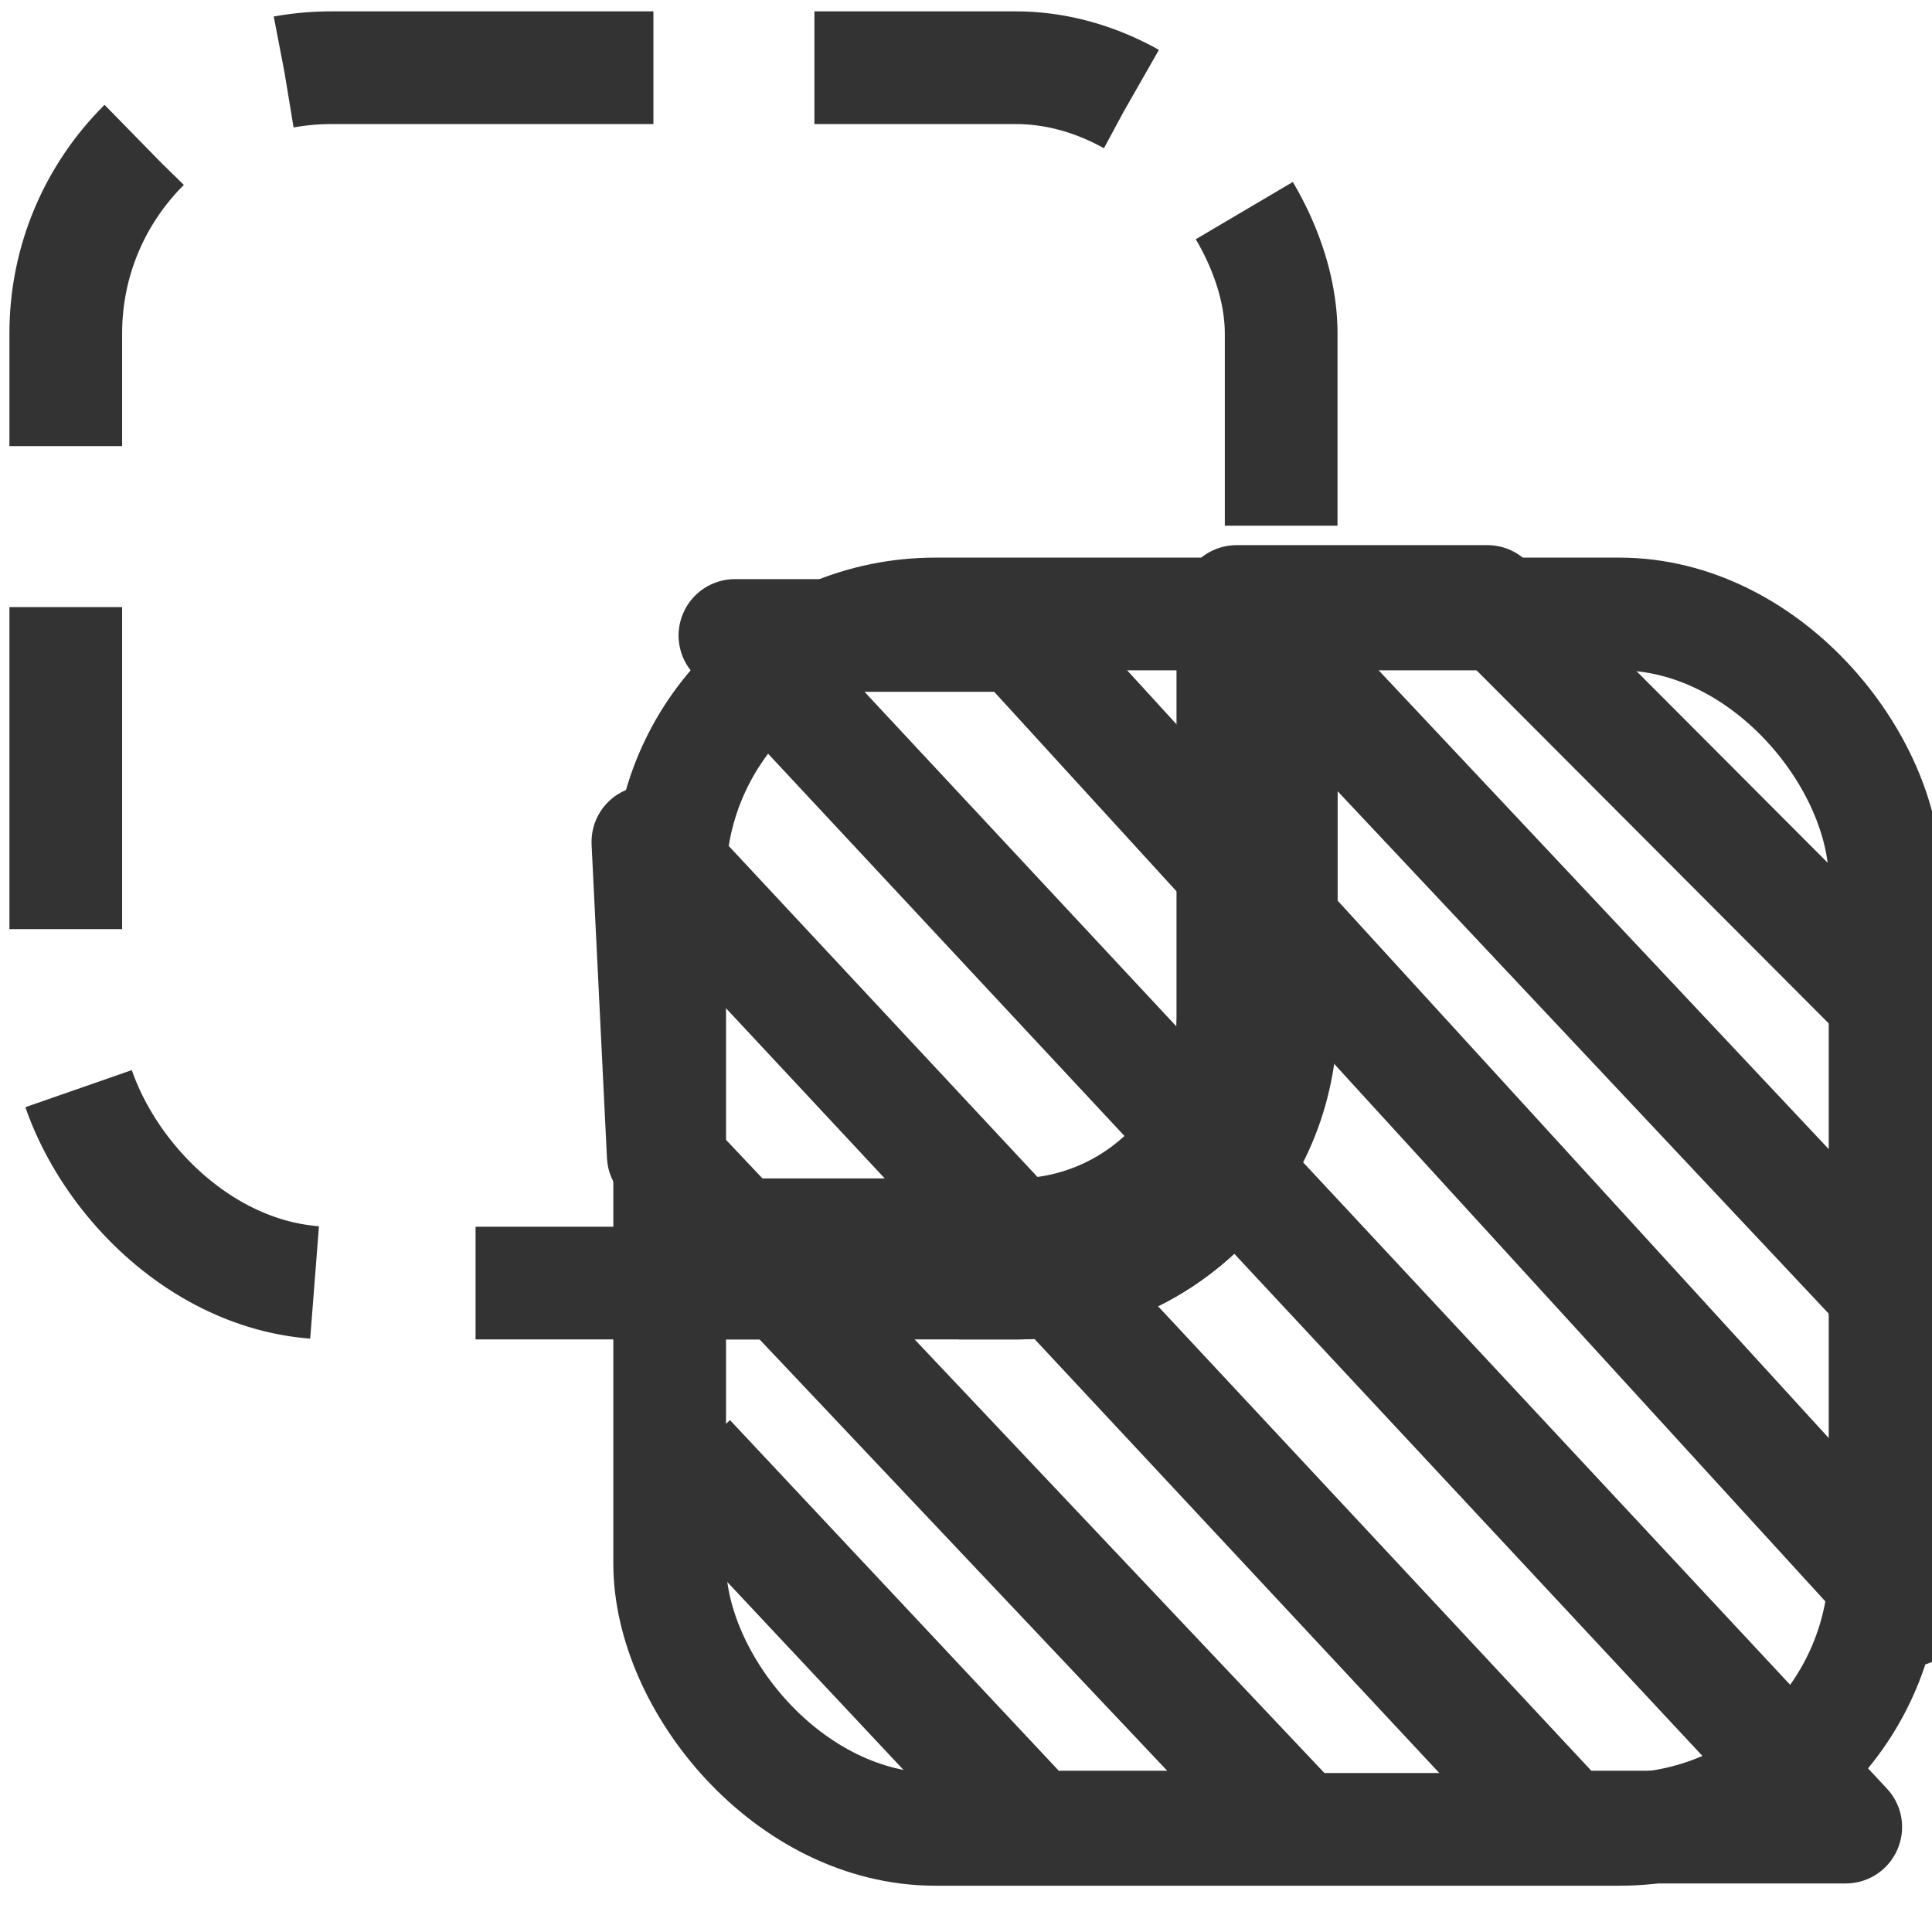 <svg width="24" height="24" viewBox="0 0 24 24" fill="none" xmlns="http://www.w3.org/2000/svg">
<g clip-path="url(#clip0)">
<rect x="8.319" y="7.627" width="15.098" height="15.098" rx="3.3" stroke="#333333" stroke-width="1.4"/>
<path d="M18.477 7.472L18.973 6.978C18.841 6.846 18.663 6.772 18.477 6.772V7.472ZM15.361 7.472V6.772C15.082 6.772 14.83 6.938 14.719 7.194C14.608 7.45 14.66 7.748 14.851 7.951L15.361 7.472ZM23.724 16.367H24.424C24.424 16.189 24.355 16.017 24.233 15.887L23.724 16.367ZM23.724 20.003L23.207 20.475C23.402 20.688 23.707 20.76 23.977 20.655C24.246 20.55 24.424 20.291 24.424 20.003H23.724ZM12.659 7.894L13.175 7.422C13.043 7.277 12.855 7.194 12.659 7.194V7.894ZM9.13 7.894V7.194C8.851 7.194 8.599 7.359 8.488 7.615C8.376 7.87 8.427 8.167 8.617 8.371L9.13 7.894ZM22.929 22.697V23.397C23.207 23.397 23.459 23.232 23.57 22.976C23.682 22.721 23.631 22.423 23.441 22.22L22.929 22.697ZM19.463 22.697L18.951 23.174C19.083 23.316 19.269 23.397 19.463 23.397V22.697ZM8.048 10.458L8.56 9.981C8.36 9.766 8.047 9.699 7.776 9.814C7.505 9.928 7.335 10.199 7.349 10.493L8.048 10.458ZM8.239 14.354L7.54 14.388C7.548 14.555 7.616 14.713 7.731 14.835L8.239 14.354ZM16.124 22.697V23.397C16.404 23.397 16.657 23.231 16.767 22.974C16.878 22.717 16.825 22.419 16.633 22.216L16.124 22.697ZM12.85 22.697L12.339 23.176C12.471 23.317 12.656 23.397 12.85 23.397V22.697ZM24.219 12.236L18.973 6.978L17.982 7.966L23.228 13.225L24.219 12.236ZM18.477 6.772H15.361V8.172H18.477V6.772ZM14.851 7.951L23.213 16.846L24.233 15.887L15.871 6.992L14.851 7.951ZM23.023 16.367V20.003H24.424V16.367H23.023ZM24.24 19.53L13.175 7.422L12.142 8.366L23.207 20.475L24.24 19.53ZM12.659 7.194H9.13V8.594H12.659V7.194ZM8.617 8.371L22.417 23.174L23.441 22.22L9.642 7.417L8.617 8.371ZM22.929 21.997H19.463V23.397H22.929V21.997ZM19.975 22.219L8.56 9.981L7.537 10.936L18.951 23.174L19.975 22.219ZM7.349 10.493L7.54 14.388L8.938 14.32L8.748 10.424L7.349 10.493ZM7.731 14.835L15.616 23.178L16.633 22.216L8.748 13.873L7.731 14.835ZM16.124 21.997H12.85V23.397H16.124V21.997ZM13.36 22.218L9.068 17.641L8.047 18.599L12.339 23.176L13.36 22.218Z" fill="#333333"/>
<rect x="0.817" y="0.841" width="15.098" height="15.098" rx="3.3" stroke="#333333" stroke-width="1.4" stroke-dasharray="4 2"/>
<path fill-rule="evenodd" clip-rule="evenodd" d="M8.498 16.639H12.615C14.825 16.639 16.615 14.848 16.615 12.639V7.997H14.615V12.639C14.615 13.743 13.72 14.639 12.615 14.639H8.498V16.639Z" fill="#333333"/>
</g>
<defs>
<clipPath id="clip0">
<rect width="24" height="24" fill="#333333"/>
</clipPath>
</defs>
</svg>
